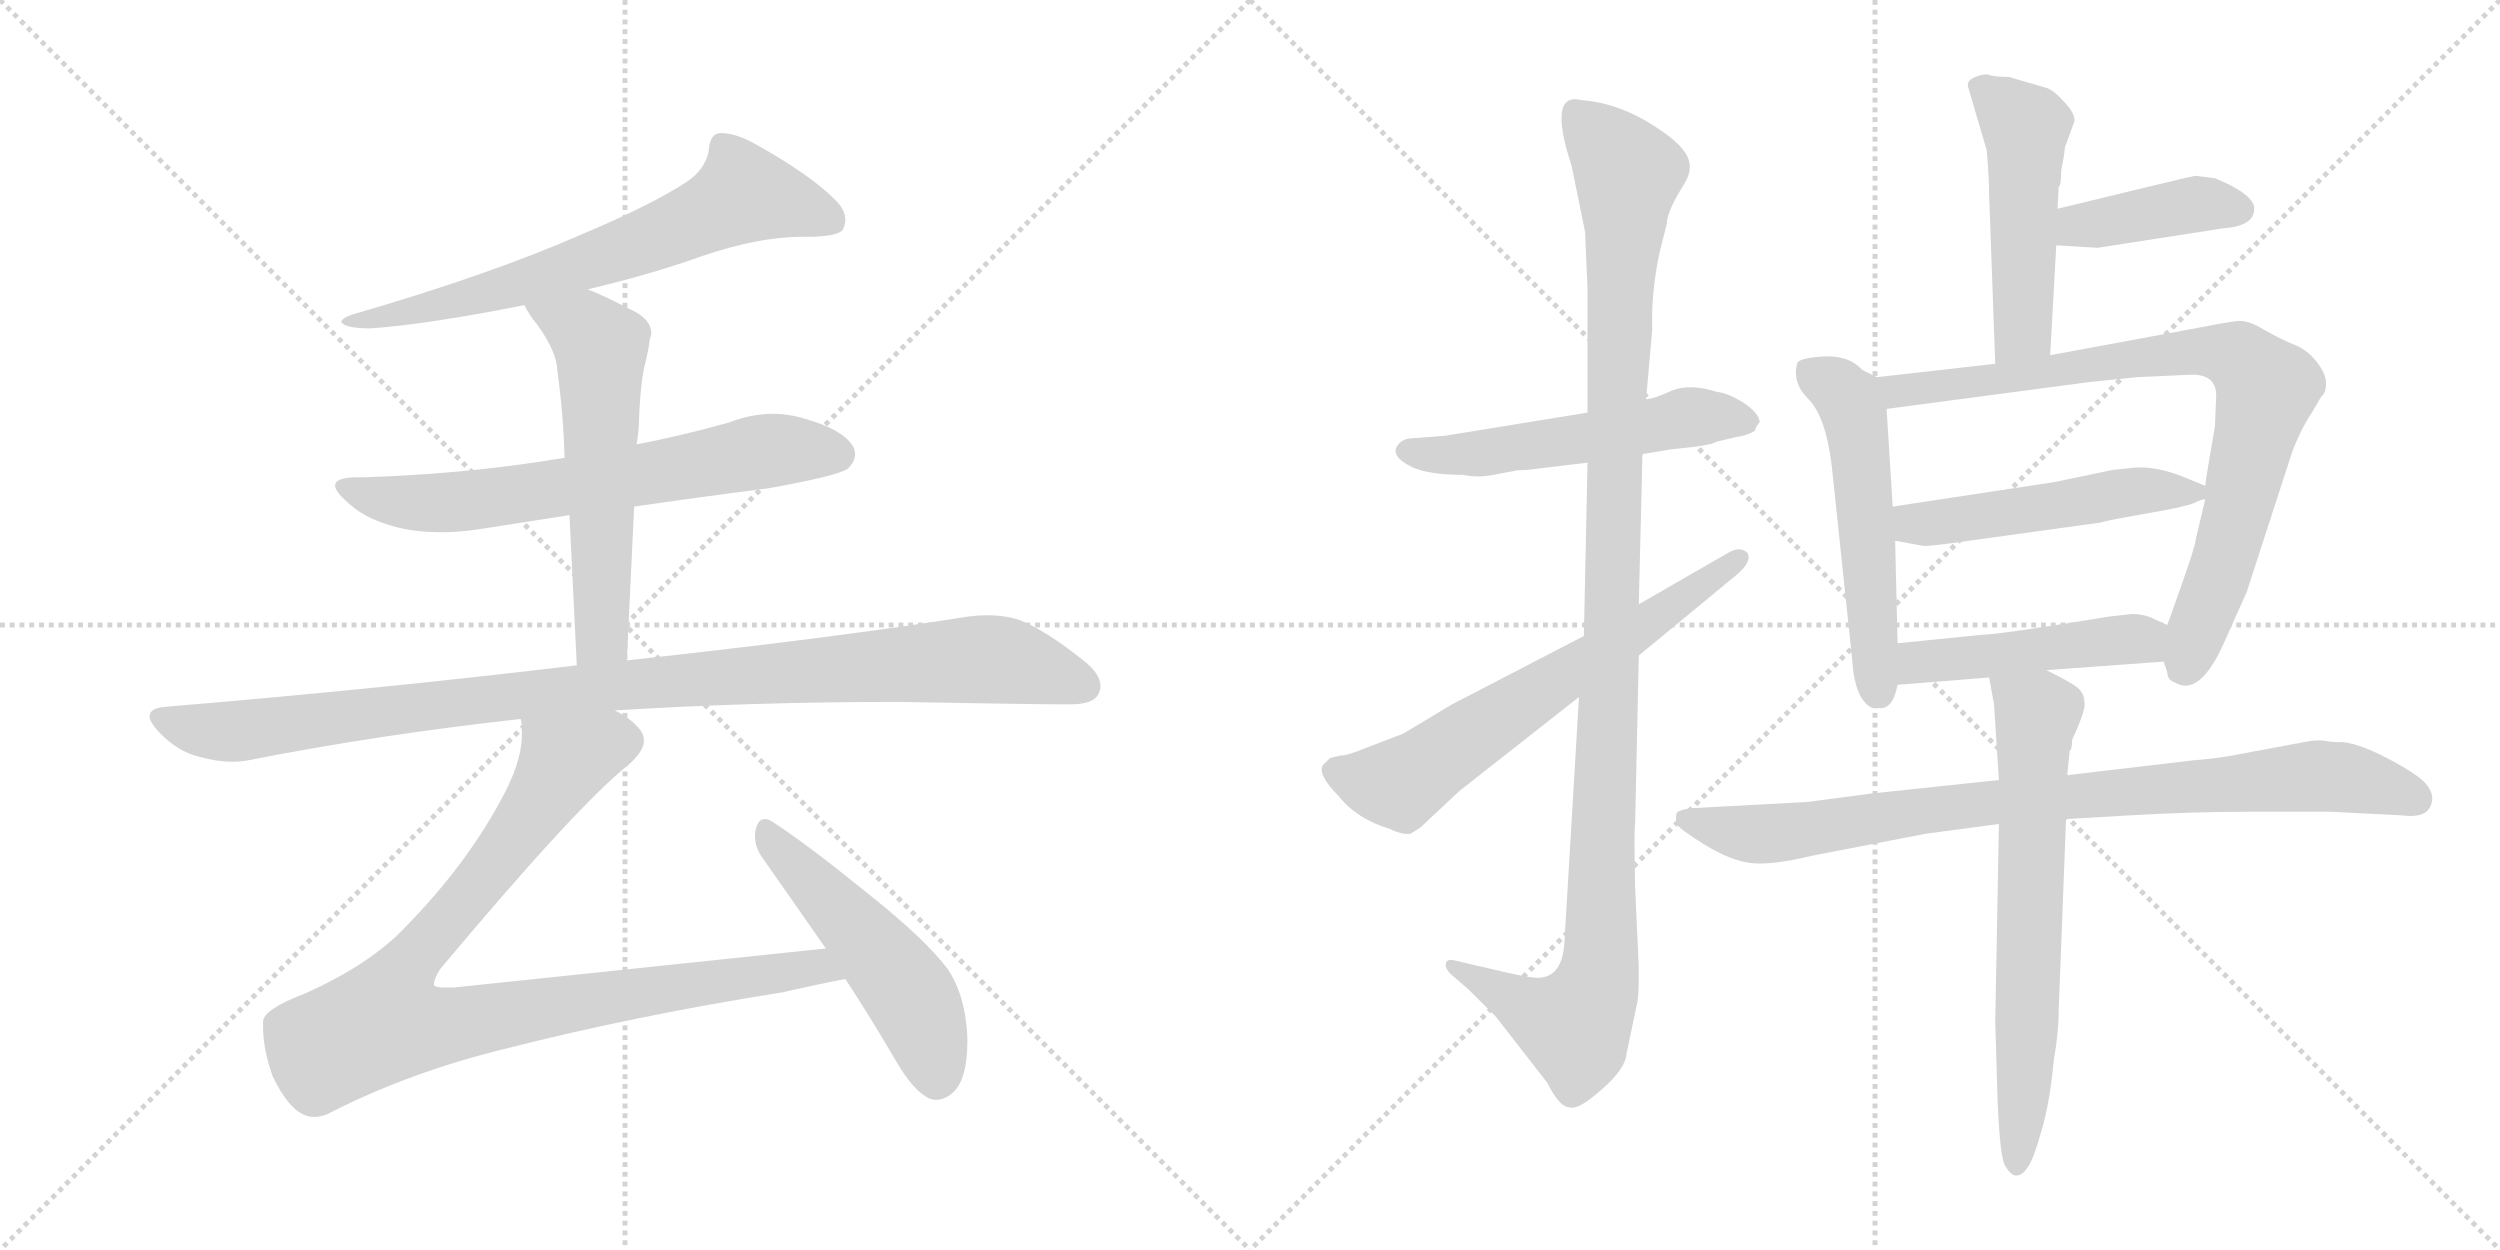 <svg version="1.1" viewBox="0 0 2048 1024" xmlns="http://www.w3.org/2000/svg">
  <g stroke="lightgray" stroke-dasharray="1,1" stroke-width="1" transform="scale(4, 4)">
    <line x1="0" y1="0" x2="256" y2="256"></line>
    <line x1="256" y1="0" x2="0" y2="256"></line>
    <line x1="128" y1="0" x2="128" y2="256"></line>
    <line x1="0" y1="128" x2="256" y2="128"></line>
    <line x1="256" y1="0" x2="512" y2="256"></line>
    <line x1="512" y1="0" x2="256" y2="256"></line>
    <line x1="384" y1="0" x2="384" y2="256"></line>
    <line x1="256" y1="128" x2="512" y2="128"></line>
  </g>
<g transform="scale(1, -1) translate(0, -850)">
   <style type="text/css">
    @keyframes keyframes0 {
      from {
       stroke: black;
       stroke-dashoffset: 676;
       stroke-width: 128;
       }
       69% {
       animation-timing-function: step-end;
       stroke: black;
       stroke-dashoffset: 0;
       stroke-width: 128;
       }
       to {
       stroke: black;
       stroke-width: 1024;
       }
       }
       #make-me-a-hanzi-animation-0 {
         animation: keyframes0 0.8s both;
         animation-delay: 0s;
         animation-timing-function: linear;
       }
    @keyframes keyframes1 {
      from {
       stroke: black;
       stroke-dashoffset: 667;
       stroke-width: 128;
       }
       68% {
       animation-timing-function: step-end;
       stroke: black;
       stroke-dashoffset: 0;
       stroke-width: 128;
       }
       to {
       stroke: black;
       stroke-width: 1024;
       }
       }
       #make-me-a-hanzi-animation-1 {
         animation: keyframes1 0.793s both;
         animation-delay: 0.8s;
         animation-timing-function: linear;
       }
    @keyframes keyframes2 {
      from {
       stroke: black;
       stroke-dashoffset: 579;
       stroke-width: 128;
       }
       65% {
       animation-timing-function: step-end;
       stroke: black;
       stroke-dashoffset: 0;
       stroke-width: 128;
       }
       to {
       stroke: black;
       stroke-width: 1024;
       }
       }
       #make-me-a-hanzi-animation-2 {
         animation: keyframes2 0.721s both;
         animation-delay: 1.593s;
         animation-timing-function: linear;
       }
    @keyframes keyframes3 {
      from {
       stroke: black;
       stroke-dashoffset: 1019;
       stroke-width: 128;
       }
       77% {
       animation-timing-function: step-end;
       stroke: black;
       stroke-dashoffset: 0;
       stroke-width: 128;
       }
       to {
       stroke: black;
       stroke-width: 1024;
       }
       }
       #make-me-a-hanzi-animation-3 {
         animation: keyframes3 1.079s both;
         animation-delay: 2.314s;
         animation-timing-function: linear;
       }
    @keyframes keyframes4 {
      from {
       stroke: black;
       stroke-dashoffset: 947;
       stroke-width: 128;
       }
       76% {
       animation-timing-function: step-end;
       stroke: black;
       stroke-dashoffset: 0;
       stroke-width: 128;
       }
       to {
       stroke: black;
       stroke-width: 1024;
       }
       }
       #make-me-a-hanzi-animation-4 {
         animation: keyframes4 1.021s both;
         animation-delay: 3.393s;
         animation-timing-function: linear;
       }
    @keyframes keyframes5 {
      from {
       stroke: black;
       stroke-dashoffset: 509;
       stroke-width: 128;
       }
       62% {
       animation-timing-function: step-end;
       stroke: black;
       stroke-dashoffset: 0;
       stroke-width: 128;
       }
       to {
       stroke: black;
       stroke-width: 1024;
       }
       }
       #make-me-a-hanzi-animation-5 {
         animation: keyframes5 0.664s both;
         animation-delay: 4.414s;
         animation-timing-function: linear;
       }
    @keyframes keyframes6 {
      from {
       stroke: black;
       stroke-dashoffset: 536;
       stroke-width: 128;
       }
       64% {
       animation-timing-function: step-end;
       stroke: black;
       stroke-dashoffset: 0;
       stroke-width: 128;
       }
       to {
       stroke: black;
       stroke-width: 1024;
       }
       }
       #make-me-a-hanzi-animation-6 {
         animation: keyframes6 0.686s both;
         animation-delay: 5.078s;
         animation-timing-function: linear;
       }
    @keyframes keyframes7 {
      from {
       stroke: black;
       stroke-dashoffset: 1137;
       stroke-width: 128;
       }
       79% {
       animation-timing-function: step-end;
       stroke: black;
       stroke-dashoffset: 0;
       stroke-width: 128;
       }
       to {
       stroke: black;
       stroke-width: 1024;
       }
       }
       #make-me-a-hanzi-animation-7 {
         animation: keyframes7 1.175s both;
         animation-delay: 5.764s;
         animation-timing-function: linear;
       }
    @keyframes keyframes8 {
      from {
       stroke: black;
       stroke-dashoffset: 644;
       stroke-width: 128;
       }
       68% {
       animation-timing-function: step-end;
       stroke: black;
       stroke-dashoffset: 0;
       stroke-width: 128;
       }
       to {
       stroke: black;
       stroke-width: 1024;
       }
       }
       #make-me-a-hanzi-animation-8 {
         animation: keyframes8 0.774s both;
         animation-delay: 6.94s;
         animation-timing-function: linear;
       }
    @keyframes keyframes9 {
      from {
       stroke: black;
       stroke-dashoffset: 497;
       stroke-width: 128;
       }
       62% {
       animation-timing-function: step-end;
       stroke: black;
       stroke-dashoffset: 0;
       stroke-width: 128;
       }
       to {
       stroke: black;
       stroke-width: 1024;
       }
       }
       #make-me-a-hanzi-animation-9 {
         animation: keyframes9 0.654s both;
         animation-delay: 7.714s;
         animation-timing-function: linear;
       }
    @keyframes keyframes10 {
      from {
       stroke: black;
       stroke-dashoffset: 404;
       stroke-width: 128;
       }
       57% {
       animation-timing-function: step-end;
       stroke: black;
       stroke-dashoffset: 0;
       stroke-width: 128;
       }
       to {
       stroke: black;
       stroke-width: 1024;
       }
       }
       #make-me-a-hanzi-animation-10 {
         animation: keyframes10 0.579s both;
         animation-delay: 8.368s;
         animation-timing-function: linear;
       }
    @keyframes keyframes11 {
      from {
       stroke: black;
       stroke-dashoffset: 537;
       stroke-width: 128;
       }
       64% {
       animation-timing-function: step-end;
       stroke: black;
       stroke-dashoffset: 0;
       stroke-width: 128;
       }
       to {
       stroke: black;
       stroke-width: 1024;
       }
       }
       #make-me-a-hanzi-animation-11 {
         animation: keyframes11 0.687s both;
         animation-delay: 8.947s;
         animation-timing-function: linear;
       }
    @keyframes keyframes12 {
      from {
       stroke: black;
       stroke-dashoffset: 819;
       stroke-width: 128;
       }
       73% {
       animation-timing-function: step-end;
       stroke: black;
       stroke-dashoffset: 0;
       stroke-width: 128;
       }
       to {
       stroke: black;
       stroke-width: 1024;
       }
       }
       #make-me-a-hanzi-animation-12 {
         animation: keyframes12 0.917s both;
         animation-delay: 9.634s;
         animation-timing-function: linear;
       }
    @keyframes keyframes13 {
      from {
       stroke: black;
       stroke-dashoffset: 502;
       stroke-width: 128;
       }
       62% {
       animation-timing-function: step-end;
       stroke: black;
       stroke-dashoffset: 0;
       stroke-width: 128;
       }
       to {
       stroke: black;
       stroke-width: 1024;
       }
       }
       #make-me-a-hanzi-animation-13 {
         animation: keyframes13 0.659s both;
         animation-delay: 10.551s;
         animation-timing-function: linear;
       }
    @keyframes keyframes14 {
      from {
       stroke: black;
       stroke-dashoffset: 469;
       stroke-width: 128;
       }
       60% {
       animation-timing-function: step-end;
       stroke: black;
       stroke-dashoffset: 0;
       stroke-width: 128;
       }
       to {
       stroke: black;
       stroke-width: 1024;
       }
       }
       #make-me-a-hanzi-animation-14 {
         animation: keyframes14 0.632s both;
         animation-delay: 11.209s;
         animation-timing-function: linear;
       }
    @keyframes keyframes15 {
      from {
       stroke: black;
       stroke-dashoffset: 857;
       stroke-width: 128;
       }
       74% {
       animation-timing-function: step-end;
       stroke: black;
       stroke-dashoffset: 0;
       stroke-width: 128;
       }
       to {
       stroke: black;
       stroke-width: 1024;
       }
       }
       #make-me-a-hanzi-animation-15 {
         animation: keyframes15 0.947s both;
         animation-delay: 11.841s;
         animation-timing-function: linear;
       }
    @keyframes keyframes16 {
      from {
       stroke: black;
       stroke-dashoffset: 666;
       stroke-width: 128;
       }
       68% {
       animation-timing-function: step-end;
       stroke: black;
       stroke-dashoffset: 0;
       stroke-width: 128;
       }
       to {
       stroke: black;
       stroke-width: 1024;
       }
       }
       #make-me-a-hanzi-animation-16 {
         animation: keyframes16 0.792s both;
         animation-delay: 12.788s;
         animation-timing-function: linear;
       }
</style>
<path d="M 481.5 613.0 Q 532.5 625.0 574.5 640.0 Q 621.5 656.0 656.5 656.0 L 660.5 656.0 Q 686.5 656.0 690.5 662.0 Q 692.5 666.0 692.5 670.0 Q 692.5 678.0 684.5 686.0 Q 663.5 707.0 620.5 731.0 Q 603.5 741.0 590.5 741.0 Q 581.5 741.0 580.5 726.0 Q 577.5 711.0 562.5 701.0 Q 533.5 682.0 476.5 658.0 Q 401.5 625.0 287.5 592.0 Q 279.5 589.0 279.5 586.0 L 280.5 585.0 Q 285.5 581.0 303.5 581.0 Q 348.5 584.0 429.5 600.0 L 481.5 613.0 Z" fill="lightgray"></path> 
<path d="M 519.5 435.0 Q 574.5 443.0 629.5 450.0 Q 685.5 460.0 694.5 466.0 Q 700.5 472.0 700.5 478.0 Q 700.5 480.0 699.5 483.0 Q 692.5 497.0 662.5 506.0 Q 647.5 511.0 633.5 511.0 Q 615.5 511.0 597.5 504.0 Q 558.5 493.0 521.5 486.0 L 462.5 475.0 Q 386.5 462.0 298.5 459.0 L 292.5 459.0 Q 274.5 459.0 274.5 452.0 Q 274.5 447.0 287.5 436.0 Q 301.5 424.0 325.5 418.0 Q 341.5 414.0 361.5 414.0 Q 374.5 414.0 389.5 416.0 L 466.5 428.0 L 519.5 435.0 Z" fill="lightgray"></path> 
<path d="M 513.5 309.0 L 519.5 435.0 L 521.5 486.0 Q 523.5 498.0 523.5 507.0 Q 524.5 533.0 527.5 548.0 Q 531.5 564.0 532.5 573.0 Q 533.5 575.0 533.5 577.0 Q 533.5 589.0 515.5 597.0 Q 496.5 607.0 481.5 613.0 C 453.5 625.0 414.5 626.0 429.5 600.0 Q 431.5 596.0 435.5 590.0 Q 455.5 565.0 456.5 547.0 Q 461.5 511.0 462.5 475.0 L 466.5 428.0 L 472.5 305.0 C 473.5 275.0 512.5 279.0 513.5 309.0 Z" fill="lightgray"></path> 
<path d="M 135.5 271.0 Q 122.5 270.0 122.5 263.0 Q 122.5 259.0 129.5 251.0 Q 145.5 234.0 163.5 230.0 Q 177.5 226.0 190.5 226.0 Q 196.5 226.0 202.5 227.0 Q 308.5 248.0 426.5 261.0 L 503.5 268.0 Q 615.5 275.0 735.5 275.0 Q 845.5 273.0 872.5 273.0 L 876.5 273.0 Q 895.5 273.0 899.5 281.0 Q 901.5 284.0 901.5 288.0 Q 901.5 298.0 887.5 309.0 Q 857.5 333.0 835.5 342.0 Q 823.5 346.0 808.5 346.0 Q 801.5 346.0 793.5 345.0 Q 687.5 328.0 513.5 309.0 L 472.5 305.0 Q 315.5 286.0 135.5 271.0 Z" fill="lightgray"></path> 
<path d="M 426.5 261.0 Q 427.5 258.0 427.5 254.0 L 427.5 248.0 Q 427.5 225.0 409.5 193.0 Q 380.5 140.0 332.5 91.0 Q 303.5 60.0 249.5 36.0 Q 215.5 23.0 215.5 13.0 L 215.5 9.0 Q 215.5 -10.0 223.5 -32.0 Q 235.5 -57.0 248.5 -63.0 Q 252.5 -65.0 257.5 -65.0 Q 264.5 -65.0 271.5 -61.0 Q 336.5 -28.0 414.5 -9.0 Q 520.5 18.0 640.5 37.0 Q 671.5 44.0 692.5 48.0 C 721.5 54.0 706.5 76.0 676.5 73.0 L 371.5 41.0 L 364.5 41.0 Q 356.5 41.0 355.5 43.0 L 355.5 44.0 Q 355.5 48.0 360.5 56.0 Q 473.5 191.0 515.5 224.0 Q 527.5 235.0 527.5 243.0 Q 527.5 248.0 524.5 252.0 Q 516.5 262.0 503.5 268.0 C 479.5 286.0 426.5 291.0 426.5 261.0 Z" fill="lightgray"></path> 
<path d="M 692.5 48.0 Q 713.5 16.0 734.5 -20.0 Q 748.5 -44.0 761.5 -50.0 Q 764.5 -51.0 766.5 -51.0 Q 773.5 -51.0 779.5 -46.0 Q 792.5 -36.0 792.5 -2.0 Q 792.5 4.0 791.5 12.0 Q 788.5 38.0 776.5 56.0 Q 758.5 80.0 713.5 116.0 Q 660.5 159.0 632.5 177.0 Q 629.5 179.0 626.5 179.0 Q 621.5 179.0 619.5 172.0 Q 618.5 169.0 618.5 165.0 Q 618.5 155.0 625.5 146.0 L 676.5 73.0 L 692.5 48.0 Z" fill="lightgray"></path> 
<path d="M 1300.5 512.0 L 1183.5 493.0 L 1157.5 491.0 Q 1150.5 491.0 1146.5 487.0 Q 1136.5 477.0 1157.5 467.0 Q 1171.5 461.0 1198.5 461.0 Q 1211.5 458.0 1228.5 462.0 L 1239.5 464.0 Q 1242.5 465.0 1250.5 465.0 L 1300.5 471.0 L 1345.5 478.0 L 1369.5 482.0 Q 1402.5 485.0 1405.5 488.0 L 1422.5 492.0 Q 1430.5 493.0 1437.5 497.0 Q 1438.5 501.0 1441.5 504.0 Q 1441.5 511.0 1428.5 520.0 Q 1415.5 528.0 1406.5 529.0 Q 1384.5 536.0 1369.5 530.0 Q 1354.5 523.0 1348.5 523.0 L 1300.5 512.0 Z" fill="lightgray"></path> 
<path d="M 1300.5 471.0 L 1297.5 329.0 L 1293.5 279.0 L 1281.5 77.0 Q 1279.5 49.0 1259.5 49.0 Q 1253.5 49.0 1235.5 53.0 L 1192.5 63.0 Q 1185.5 65.0 1184.5 61.0 Q 1183.5 57.0 1188.5 52.0 L 1203.5 39.0 L 1225.5 17.0 L 1267.5 -37.0 Q 1277.5 -57.0 1285.5 -57.0 Q 1292.5 -60.0 1311.5 -43.0 Q 1331.5 -26.0 1332.5 -13.0 L 1341.5 30.0 Q 1342.5 35.0 1342.5 57.0 L 1339.5 123.0 Q 1338.5 171.0 1339.5 175.0 L 1342.5 313.0 L 1342.5 355.0 L 1345.5 478.0 L 1348.5 523.0 L 1353.5 580.0 Q 1352.5 610.0 1359.5 643.0 L 1365.5 667.0 Q 1365.5 674.0 1373.5 689.0 L 1379.5 699.0 Q 1388.5 713.0 1380.5 725.0 Q 1372.5 737.0 1346.5 752.0 Q 1321.5 766.0 1295.5 768.0 Q 1267.5 775.0 1287.5 714.0 L 1298.5 660.0 L 1300.5 613.0 L 1300.5 512.0 L 1300.5 471.0 Z" fill="lightgray"></path> 
<path d="M 1297.5 329.0 L 1189.5 273.0 L 1149.5 249.0 L 1115.5 236.0 Q 1103.5 231.0 1097.5 231.0 L 1089.5 229.0 L 1083.5 223.0 Q 1079.5 215.0 1096.5 198.0 Q 1111.5 179.0 1138.5 171.0 Q 1148.5 166.0 1155.5 167.0 L 1163.5 172.0 L 1195.5 202.0 L 1293.5 279.0 L 1342.5 313.0 L 1422.5 379.0 Q 1435.5 390.0 1431.5 397.0 Q 1425.5 403.0 1415.5 397.0 L 1342.5 355.0 L 1297.5 329.0 Z" fill="lightgray"></path> 
<path d="M 1685.5 679.0 L 1686.5 697.0 Q 1688.5 698.0 1688.5 710.0 Q 1691.5 725.0 1691.5 729.0 L 1699.5 751.0 Q 1699.5 758.0 1690.5 767.0 Q 1682.5 776.0 1676.5 778.0 L 1645.5 787.0 Q 1632.5 787.0 1628.5 789.0 L 1625.5 789.0 Q 1609.5 786.0 1612.5 778.0 L 1627.5 727.0 Q 1629.5 704.0 1629.5 690.0 L 1634.5 552.0 C 1635.5 522.0 1677.5 529.0 1679.5 559.0 L 1684.5 649.0 L 1685.5 679.0 Z" fill="lightgray"></path> 
<path d="M 1684.5 649.0 L 1718.5 647.0 L 1821.5 663.0 Q 1848.5 665.0 1846.5 681.0 Q 1844.5 690.0 1823.5 700.0 L 1814.5 704.0 L 1798.5 706.0 Q 1796.5 706.0 1685.5 679.0 C 1656.5 672.0 1654.5 651.0 1684.5 649.0 Z" fill="lightgray"></path> 
<path d="M 1537.5 541.0 L 1525.5 547.0 Q 1514.5 559.0 1494.5 558.0 Q 1475.5 557.0 1472.5 553.0 Q 1467.5 537.0 1481.5 523.0 Q 1495.5 509.0 1500.5 469.0 L 1517.5 308.0 Q 1518.5 290.0 1524.5 279.0 Q 1531.5 268.0 1538.5 270.0 Q 1550.5 268.0 1554.5 289.0 L 1554.5 323.0 L 1552.5 407.0 L 1550.5 435.0 L 1545.5 515.0 C 1544.5 538.0 1544.5 538.0 1537.5 541.0 Z" fill="lightgray"></path> 
<path d="M 1634.5 552.0 L 1537.5 541.0 C 1507.5 538.0 1515.5 511.0 1545.5 515.0 L 1711.5 537.0 L 1750.5 541.0 L 1793.5 543.0 Q 1815.5 544.0 1815.5 526.0 L 1814.5 501.0 Q 1807.5 461.0 1806.5 452.0 L 1806.5 441.0 L 1798.5 407.0 Q 1798.5 403.0 1786.5 369.0 L 1775.5 338.0 L 1772.5 308.0 L 1775.5 299.0 Q 1775.5 293.0 1781.5 291.0 Q 1802.5 278.0 1823.5 327.0 L 1840.5 365.0 L 1877.5 479.0 Q 1884.5 498.0 1894.5 513.0 L 1901.5 525.0 Q 1905.5 528.0 1905.5 536.0 Q 1905.5 544.0 1897.5 554.0 Q 1889.5 564.0 1878.5 568.0 Q 1868.5 572.0 1854.5 580.0 Q 1841.5 588.0 1832.5 587.0 Q 1823.5 586.0 1787.5 579.0 L 1679.5 559.0 L 1634.5 552.0 Z" fill="lightgray"></path> 
<path d="M 1749.5 467.0 L 1730.5 465.0 L 1682.5 455.0 L 1550.5 435.0 C 1520.5 431.0 1522.5 412.0 1552.5 407.0 L 1574.5 403.0 Q 1576.5 402.0 1598.5 405.0 L 1721.5 422.0 Q 1722.5 423.0 1756.5 429.0 Q 1791.5 435.0 1797.5 438.0 Q 1803.5 441.0 1806.5 441.0 C 1821.5 446.0 1821.5 446.0 1806.5 452.0 L 1789.5 459.0 Q 1767.5 468.0 1749.5 467.0 Z" fill="lightgray"></path> 
<path d="M 1554.5 289.0 L 1629.5 295.0 L 1676.5 301.0 L 1772.5 308.0 C 1802.5 310.0 1802.5 326.0 1775.5 338.0 L 1764.5 343.0 Q 1756.5 347.0 1746.5 347.0 L 1728.5 345.0 Q 1636.5 330.0 1623.5 330.0 L 1554.5 323.0 C 1524.5 320.0 1524.5 287.0 1554.5 289.0 Z" fill="lightgray"></path> 
<path d="M 1637.5 211.0 L 1533.5 200.0 L 1480.5 193.0 L 1386.5 188.0 Q 1376.5 187.0 1373.5 184.0 Q 1372.5 179.0 1373.5 175.0 Q 1375.5 171.0 1396.5 158.0 Q 1417.5 145.0 1434.5 143.0 Q 1451.5 141.0 1484.5 149.0 L 1577.5 167.0 L 1637.5 175.0 L 1692.5 179.0 L 1743.5 182.0 Q 1795.5 185.0 1840.5 185.0 L 1909.5 185.0 L 1968.5 182.0 Q 1992.5 179.0 1992.5 197.0 Q 1991.5 206.0 1980.5 214.0 Q 1969.5 222.0 1949.5 232.0 Q 1930.5 241.0 1919.5 242.0 Q 1909.5 242.0 1905.5 243.0 Q 1901.5 244.0 1892.5 243.0 L 1833.5 232.0 Q 1819.5 229.0 1795.5 227.0 L 1693.5 215.0 L 1637.5 211.0 Z" fill="lightgray"></path> 
<path d="M 1629.5 295.0 L 1633.5 273.0 L 1637.5 211.0 L 1637.5 175.0 L 1634.5 13.0 L 1636.5 -54.0 Q 1638.5 -98.0 1642.5 -105.0 Q 1647.5 -113.0 1651.5 -113.0 Q 1656.5 -113.0 1660.5 -107.0 Q 1665.5 -101.0 1672.5 -76.0 Q 1679.5 -52.0 1682.5 -18.0 Q 1686.5 4.0 1686.5 23.0 L 1692.5 179.0 L 1693.5 215.0 L 1695.5 235.0 Q 1697.5 236.0 1697.5 244.0 Q 1709.5 270.0 1707.5 275.0 Q 1707.5 282.0 1701.5 287.0 Q 1696.5 291.0 1676.5 301.0 C 1649.5 315.0 1624.5 325.0 1629.5 295.0 Z" fill="lightgray"></path> 
      <clipPath id="make-me-a-hanzi-clip-0">
      <path d="M 481.5 613.0 Q 532.5 625.0 574.5 640.0 Q 621.5 656.0 656.5 656.0 L 660.5 656.0 Q 686.5 656.0 690.5 662.0 Q 692.5 666.0 692.5 670.0 Q 692.5 678.0 684.5 686.0 Q 663.5 707.0 620.5 731.0 Q 603.5 741.0 590.5 741.0 Q 581.5 741.0 580.5 726.0 Q 577.5 711.0 562.5 701.0 Q 533.5 682.0 476.5 658.0 Q 401.5 625.0 287.5 592.0 Q 279.5 589.0 279.5 586.0 L 280.5 585.0 Q 285.5 581.0 303.5 581.0 Q 348.5 584.0 429.5 600.0 L 481.5 613.0 Z" fill="lightgray"></path>
      </clipPath>
      <path clip-path="url(#make-me-a-hanzi-clip-0)" d="M 681.5 668.0 L 609.5 692.0 L 523.5 650.0 L 416.5 614.0 L 320.5 591.0 L 283.5 589.0 " fill="none" id="make-me-a-hanzi-animation-0" stroke-dasharray="548 1096" stroke-linecap="round"></path>

      <clipPath id="make-me-a-hanzi-clip-1">
      <path d="M 519.5 435.0 Q 574.5 443.0 629.5 450.0 Q 685.5 460.0 694.5 466.0 Q 700.5 472.0 700.5 478.0 Q 700.5 480.0 699.5 483.0 Q 692.5 497.0 662.5 506.0 Q 647.5 511.0 633.5 511.0 Q 615.5 511.0 597.5 504.0 Q 558.5 493.0 521.5 486.0 L 462.5 475.0 Q 386.5 462.0 298.5 459.0 L 292.5 459.0 Q 274.5 459.0 274.5 452.0 Q 274.5 447.0 287.5 436.0 Q 301.5 424.0 325.5 418.0 Q 341.5 414.0 361.5 414.0 Q 374.5 414.0 389.5 416.0 L 466.5 428.0 L 519.5 435.0 Z" fill="lightgray"></path>
      </clipPath>
      <path clip-path="url(#make-me-a-hanzi-clip-1)" d="M 280.5 451.0 L 311.5 441.0 L 367.5 438.0 L 621.5 480.0 L 686.5 478.0 " fill="none" id="make-me-a-hanzi-animation-1" stroke-dasharray="539 1078" stroke-linecap="round"></path>

      <clipPath id="make-me-a-hanzi-clip-2">
      <path d="M 513.5 309.0 L 519.5 435.0 L 521.5 486.0 Q 523.5 498.0 523.5 507.0 Q 524.5 533.0 527.5 548.0 Q 531.5 564.0 532.5 573.0 Q 533.5 575.0 533.5 577.0 Q 533.5 589.0 515.5 597.0 Q 496.5 607.0 481.5 613.0 C 453.5 625.0 414.5 626.0 429.5 600.0 Q 431.5 596.0 435.5 590.0 Q 455.5 565.0 456.5 547.0 Q 461.5 511.0 462.5 475.0 L 466.5 428.0 L 472.5 305.0 C 473.5 275.0 512.5 279.0 513.5 309.0 Z" fill="lightgray"></path>
      </clipPath>
      <path clip-path="url(#make-me-a-hanzi-clip-2)" d="M 436.5 598.0 L 478.5 580.0 L 492.5 566.0 L 493.5 334.0 L 478.5 313.0 " fill="none" id="make-me-a-hanzi-animation-2" stroke-dasharray="451 902" stroke-linecap="round"></path>

      <clipPath id="make-me-a-hanzi-clip-3">
      <path d="M 135.5 271.0 Q 122.5 270.0 122.5 263.0 Q 122.5 259.0 129.5 251.0 Q 145.5 234.0 163.5 230.0 Q 177.5 226.0 190.5 226.0 Q 196.5 226.0 202.5 227.0 Q 308.5 248.0 426.5 261.0 L 503.5 268.0 Q 615.5 275.0 735.5 275.0 Q 845.5 273.0 872.5 273.0 L 876.5 273.0 Q 895.5 273.0 899.5 281.0 Q 901.5 284.0 901.5 288.0 Q 901.5 298.0 887.5 309.0 Q 857.5 333.0 835.5 342.0 Q 823.5 346.0 808.5 346.0 Q 801.5 346.0 793.5 345.0 Q 687.5 328.0 513.5 309.0 L 472.5 305.0 Q 315.5 286.0 135.5 271.0 Z" fill="lightgray"></path>
      </clipPath>
      <path clip-path="url(#make-me-a-hanzi-clip-3)" d="M 132.5 261.0 L 185.5 250.0 L 453.5 284.0 L 803.5 310.0 L 837.5 306.0 L 887.5 288.0 " fill="none" id="make-me-a-hanzi-animation-3" stroke-dasharray="891 1782" stroke-linecap="round"></path>

      <clipPath id="make-me-a-hanzi-clip-4">
      <path d="M 426.5 261.0 Q 427.5 258.0 427.5 254.0 L 427.5 248.0 Q 427.5 225.0 409.5 193.0 Q 380.5 140.0 332.5 91.0 Q 303.5 60.0 249.5 36.0 Q 215.5 23.0 215.5 13.0 L 215.5 9.0 Q 215.5 -10.0 223.5 -32.0 Q 235.5 -57.0 248.5 -63.0 Q 252.5 -65.0 257.5 -65.0 Q 264.5 -65.0 271.5 -61.0 Q 336.5 -28.0 414.5 -9.0 Q 520.5 18.0 640.5 37.0 Q 671.5 44.0 692.5 48.0 C 721.5 54.0 706.5 76.0 676.5 73.0 L 371.5 41.0 L 364.5 41.0 Q 356.5 41.0 355.5 43.0 L 355.5 44.0 Q 355.5 48.0 360.5 56.0 Q 473.5 191.0 515.5 224.0 Q 527.5 235.0 527.5 243.0 Q 527.5 248.0 524.5 252.0 Q 516.5 262.0 503.5 268.0 C 479.5 286.0 426.5 291.0 426.5 261.0 Z" fill="lightgray"></path>
      </clipPath>
      <path clip-path="url(#make-me-a-hanzi-clip-4)" d="M 512.5 243.0 L 462.5 227.0 L 405.5 142.0 L 325.5 47.0 L 314.5 13.0 L 350.5 8.0 L 609.5 50.0 L 669.5 58.0 L 685.5 53.0 " fill="none" id="make-me-a-hanzi-animation-4" stroke-dasharray="819 1638" stroke-linecap="round"></path>

      <clipPath id="make-me-a-hanzi-clip-5">
      <path d="M 692.5 48.0 Q 713.5 16.0 734.5 -20.0 Q 748.5 -44.0 761.5 -50.0 Q 764.5 -51.0 766.5 -51.0 Q 773.5 -51.0 779.5 -46.0 Q 792.5 -36.0 792.5 -2.0 Q 792.5 4.0 791.5 12.0 Q 788.5 38.0 776.5 56.0 Q 758.5 80.0 713.5 116.0 Q 660.5 159.0 632.5 177.0 Q 629.5 179.0 626.5 179.0 Q 621.5 179.0 619.5 172.0 Q 618.5 169.0 618.5 165.0 Q 618.5 155.0 625.5 146.0 L 676.5 73.0 L 692.5 48.0 Z" fill="lightgray"></path>
      </clipPath>
      <path clip-path="url(#make-me-a-hanzi-clip-5)" d="M 627.5 171.0 L 744.5 37.0 L 767.5 -34.0 " fill="none" id="make-me-a-hanzi-animation-5" stroke-dasharray="381 762" stroke-linecap="round"></path>

      <clipPath id="make-me-a-hanzi-clip-6">
      <path d="M 1300.5 512.0 L 1183.5 493.0 L 1157.5 491.0 Q 1150.5 491.0 1146.5 487.0 Q 1136.5 477.0 1157.5 467.0 Q 1171.5 461.0 1198.5 461.0 Q 1211.5 458.0 1228.5 462.0 L 1239.5 464.0 Q 1242.5 465.0 1250.5 465.0 L 1300.5 471.0 L 1345.5 478.0 L 1369.5 482.0 Q 1402.5 485.0 1405.5 488.0 L 1422.5 492.0 Q 1430.5 493.0 1437.5 497.0 Q 1438.5 501.0 1441.5 504.0 Q 1441.5 511.0 1428.5 520.0 Q 1415.5 528.0 1406.5 529.0 Q 1384.5 536.0 1369.5 530.0 Q 1354.5 523.0 1348.5 523.0 L 1300.5 512.0 Z" fill="lightgray"></path>
      </clipPath>
      <path clip-path="url(#make-me-a-hanzi-clip-6)" d="M 1155.5 480.0 L 1217.5 479.0 L 1385.5 509.0 L 1432.5 505.0 " fill="none" id="make-me-a-hanzi-animation-6" stroke-dasharray="408 816" stroke-linecap="round"></path>

      <clipPath id="make-me-a-hanzi-clip-7">
      <path d="M 1300.5 471.0 L 1297.5 329.0 L 1293.5 279.0 L 1281.5 77.0 Q 1279.5 49.0 1259.5 49.0 Q 1253.5 49.0 1235.5 53.0 L 1192.5 63.0 Q 1185.5 65.0 1184.5 61.0 Q 1183.5 57.0 1188.5 52.0 L 1203.5 39.0 L 1225.5 17.0 L 1267.5 -37.0 Q 1277.5 -57.0 1285.5 -57.0 Q 1292.5 -60.0 1311.5 -43.0 Q 1331.5 -26.0 1332.5 -13.0 L 1341.5 30.0 Q 1342.5 35.0 1342.5 57.0 L 1339.5 123.0 Q 1338.5 171.0 1339.5 175.0 L 1342.5 313.0 L 1342.5 355.0 L 1345.5 478.0 L 1348.5 523.0 L 1353.5 580.0 Q 1352.5 610.0 1359.5 643.0 L 1365.5 667.0 Q 1365.5 674.0 1373.5 689.0 L 1379.5 699.0 Q 1388.5 713.0 1380.5 725.0 Q 1372.5 737.0 1346.5 752.0 Q 1321.5 766.0 1295.5 768.0 Q 1267.5 775.0 1287.5 714.0 L 1298.5 660.0 L 1300.5 613.0 L 1300.5 512.0 L 1300.5 471.0 Z" fill="lightgray"></path>
      </clipPath>
      <path clip-path="url(#make-me-a-hanzi-clip-7)" d="M 1290.5 758.0 L 1333.5 708.0 L 1309.5 49.0 L 1289.5 10.0 L 1261.5 19.0 L 1189.5 58.0 " fill="none" id="make-me-a-hanzi-animation-7" stroke-dasharray="1009 2018" stroke-linecap="round"></path>

      <clipPath id="make-me-a-hanzi-clip-8">
      <path d="M 1297.5 329.0 L 1189.5 273.0 L 1149.5 249.0 L 1115.5 236.0 Q 1103.5 231.0 1097.5 231.0 L 1089.5 229.0 L 1083.5 223.0 Q 1079.5 215.0 1096.5 198.0 Q 1111.5 179.0 1138.5 171.0 Q 1148.5 166.0 1155.5 167.0 L 1163.5 172.0 L 1195.5 202.0 L 1293.5 279.0 L 1342.5 313.0 L 1422.5 379.0 Q 1435.5 390.0 1431.5 397.0 Q 1425.5 403.0 1415.5 397.0 L 1342.5 355.0 L 1297.5 329.0 Z" fill="lightgray"></path>
      </clipPath>
      <path clip-path="url(#make-me-a-hanzi-clip-8)" d="M 1093.5 219.0 L 1127.5 209.0 L 1155.5 213.0 L 1425.5 393.0 " fill="none" id="make-me-a-hanzi-animation-8" stroke-dasharray="516 1032" stroke-linecap="round"></path>

      <clipPath id="make-me-a-hanzi-clip-9">
      <path d="M 1685.5 679.0 L 1686.5 697.0 Q 1688.5 698.0 1688.5 710.0 Q 1691.5 725.0 1691.5 729.0 L 1699.5 751.0 Q 1699.5 758.0 1690.5 767.0 Q 1682.5 776.0 1676.5 778.0 L 1645.5 787.0 Q 1632.5 787.0 1628.5 789.0 L 1625.5 789.0 Q 1609.5 786.0 1612.5 778.0 L 1627.5 727.0 Q 1629.5 704.0 1629.5 690.0 L 1634.5 552.0 C 1635.5 522.0 1677.5 529.0 1679.5 559.0 L 1684.5 649.0 L 1685.5 679.0 Z" fill="lightgray"></path>
      </clipPath>
      <path clip-path="url(#make-me-a-hanzi-clip-9)" d="M 1622.5 779.0 L 1659.5 743.0 L 1657.5 579.0 L 1640.5 560.0 " fill="none" id="make-me-a-hanzi-animation-9" stroke-dasharray="369 738" stroke-linecap="round"></path>

      <clipPath id="make-me-a-hanzi-clip-10">
      <path d="M 1684.5 649.0 L 1718.5 647.0 L 1821.5 663.0 Q 1848.5 665.0 1846.5 681.0 Q 1844.5 690.0 1823.5 700.0 L 1814.5 704.0 L 1798.5 706.0 Q 1796.5 706.0 1685.5 679.0 C 1656.5 672.0 1654.5 651.0 1684.5 649.0 Z" fill="lightgray"></path>
      </clipPath>
      <path clip-path="url(#make-me-a-hanzi-clip-10)" d="M 1690.5 656.0 L 1702.5 665.0 L 1800.5 683.0 L 1833.5 679.0 " fill="none" id="make-me-a-hanzi-animation-10" stroke-dasharray="276 552" stroke-linecap="round"></path>

      <clipPath id="make-me-a-hanzi-clip-11">
      <path d="M 1537.5 541.0 L 1525.5 547.0 Q 1514.5 559.0 1494.5 558.0 Q 1475.5 557.0 1472.5 553.0 Q 1467.5 537.0 1481.5 523.0 Q 1495.5 509.0 1500.5 469.0 L 1517.5 308.0 Q 1518.5 290.0 1524.5 279.0 Q 1531.5 268.0 1538.5 270.0 Q 1550.5 268.0 1554.5 289.0 L 1554.5 323.0 L 1552.5 407.0 L 1550.5 435.0 L 1545.5 515.0 C 1544.5 538.0 1544.5 538.0 1537.5 541.0 Z" fill="lightgray"></path>
      </clipPath>
      <path clip-path="url(#make-me-a-hanzi-clip-11)" d="M 1480.5 545.0 L 1506.5 531.0 L 1518.5 514.0 L 1537.5 284.0 " fill="none" id="make-me-a-hanzi-animation-11" stroke-dasharray="409 818" stroke-linecap="round"></path>

      <clipPath id="make-me-a-hanzi-clip-12">
      <path d="M 1634.5 552.0 L 1537.5 541.0 C 1507.5 538.0 1515.5 511.0 1545.5 515.0 L 1711.5 537.0 L 1750.5 541.0 L 1793.5 543.0 Q 1815.5 544.0 1815.5 526.0 L 1814.5 501.0 Q 1807.5 461.0 1806.5 452.0 L 1806.5 441.0 L 1798.5 407.0 Q 1798.5 403.0 1786.5 369.0 L 1775.5 338.0 L 1772.5 308.0 L 1775.5 299.0 Q 1775.5 293.0 1781.5 291.0 Q 1802.5 278.0 1823.5 327.0 L 1840.5 365.0 L 1877.5 479.0 Q 1884.5 498.0 1894.5 513.0 L 1901.5 525.0 Q 1905.5 528.0 1905.5 536.0 Q 1905.5 544.0 1897.5 554.0 Q 1889.5 564.0 1878.5 568.0 Q 1868.5 572.0 1854.5 580.0 Q 1841.5 588.0 1832.5 587.0 Q 1823.5 586.0 1787.5 579.0 L 1679.5 559.0 L 1634.5 552.0 Z" fill="lightgray"></path>
      </clipPath>
      <path clip-path="url(#make-me-a-hanzi-clip-12)" d="M 1545.5 536.0 L 1566.5 530.0 L 1801.5 563.0 L 1835.5 556.0 L 1856.5 529.0 L 1823.5 394.0 L 1790.5 304.0 " fill="none" id="make-me-a-hanzi-animation-12" stroke-dasharray="691 1382" stroke-linecap="round"></path>

      <clipPath id="make-me-a-hanzi-clip-13">
      <path d="M 1749.5 467.0 L 1730.5 465.0 L 1682.5 455.0 L 1550.5 435.0 C 1520.5 431.0 1522.5 412.0 1552.5 407.0 L 1574.5 403.0 Q 1576.5 402.0 1598.5 405.0 L 1721.5 422.0 Q 1722.5 423.0 1756.5 429.0 Q 1791.5 435.0 1797.5 438.0 Q 1803.5 441.0 1806.5 441.0 C 1821.5 446.0 1821.5 446.0 1806.5 452.0 L 1789.5 459.0 Q 1767.5 468.0 1749.5 467.0 Z" fill="lightgray"></path>
      </clipPath>
      <path clip-path="url(#make-me-a-hanzi-clip-13)" d="M 1558.5 429.0 L 1568.5 421.0 L 1587.5 422.0 L 1737.5 446.0 L 1799.5 447.0 " fill="none" id="make-me-a-hanzi-animation-13" stroke-dasharray="374 748" stroke-linecap="round"></path>

      <clipPath id="make-me-a-hanzi-clip-14">
      <path d="M 1554.5 289.0 L 1629.5 295.0 L 1676.5 301.0 L 1772.5 308.0 C 1802.5 310.0 1802.5 326.0 1775.5 338.0 L 1764.5 343.0 Q 1756.5 347.0 1746.5 347.0 L 1728.5 345.0 Q 1636.5 330.0 1623.5 330.0 L 1554.5 323.0 C 1524.5 320.0 1524.5 287.0 1554.5 289.0 Z" fill="lightgray"></path>
      </clipPath>
      <path clip-path="url(#make-me-a-hanzi-clip-14)" d="M 1561.5 295.0 L 1575.5 308.0 L 1718.5 326.0 L 1754.5 326.0 L 1764.5 316.0 " fill="none" id="make-me-a-hanzi-animation-14" stroke-dasharray="341 682" stroke-linecap="round"></path>

      <clipPath id="make-me-a-hanzi-clip-15">
      <path d="M 1637.5 211.0 L 1533.5 200.0 L 1480.5 193.0 L 1386.5 188.0 Q 1376.5 187.0 1373.5 184.0 Q 1372.5 179.0 1373.5 175.0 Q 1375.5 171.0 1396.5 158.0 Q 1417.5 145.0 1434.5 143.0 Q 1451.5 141.0 1484.5 149.0 L 1577.5 167.0 L 1637.5 175.0 L 1692.5 179.0 L 1743.5 182.0 Q 1795.5 185.0 1840.5 185.0 L 1909.5 185.0 L 1968.5 182.0 Q 1992.5 179.0 1992.5 197.0 Q 1991.5 206.0 1980.5 214.0 Q 1969.5 222.0 1949.5 232.0 Q 1930.5 241.0 1919.5 242.0 Q 1909.5 242.0 1905.5 243.0 Q 1901.5 244.0 1892.5 243.0 L 1833.5 232.0 Q 1819.5 229.0 1795.5 227.0 L 1693.5 215.0 L 1637.5 211.0 Z" fill="lightgray"></path>
      </clipPath>
      <path clip-path="url(#make-me-a-hanzi-clip-15)" d="M 1382.5 180.0 L 1447.5 167.0 L 1631.5 193.0 L 1899.5 214.0 L 1931.5 211.0 L 1977.5 196.0 " fill="none" id="make-me-a-hanzi-animation-15" stroke-dasharray="729 1458" stroke-linecap="round"></path>

      <clipPath id="make-me-a-hanzi-clip-16">
      <path d="M 1629.5 295.0 L 1633.5 273.0 L 1637.5 211.0 L 1637.5 175.0 L 1634.5 13.0 L 1636.5 -54.0 Q 1638.5 -98.0 1642.5 -105.0 Q 1647.5 -113.0 1651.5 -113.0 Q 1656.5 -113.0 1660.5 -107.0 Q 1665.5 -101.0 1672.5 -76.0 Q 1679.5 -52.0 1682.5 -18.0 Q 1686.5 4.0 1686.5 23.0 L 1692.5 179.0 L 1693.5 215.0 L 1695.5 235.0 Q 1697.5 236.0 1697.5 244.0 Q 1709.5 270.0 1707.5 275.0 Q 1707.5 282.0 1701.5 287.0 Q 1696.5 291.0 1676.5 301.0 C 1649.5 315.0 1624.5 325.0 1629.5 295.0 Z" fill="lightgray"></path>
      </clipPath>
      <path clip-path="url(#make-me-a-hanzi-clip-16)" d="M 1637.5 291.0 L 1668.5 265.0 L 1659.5 -24.0 L 1651.5 -104.0 " fill="none" id="make-me-a-hanzi-animation-16" stroke-dasharray="538 1076" stroke-linecap="round"></path>

</g>
</svg>
